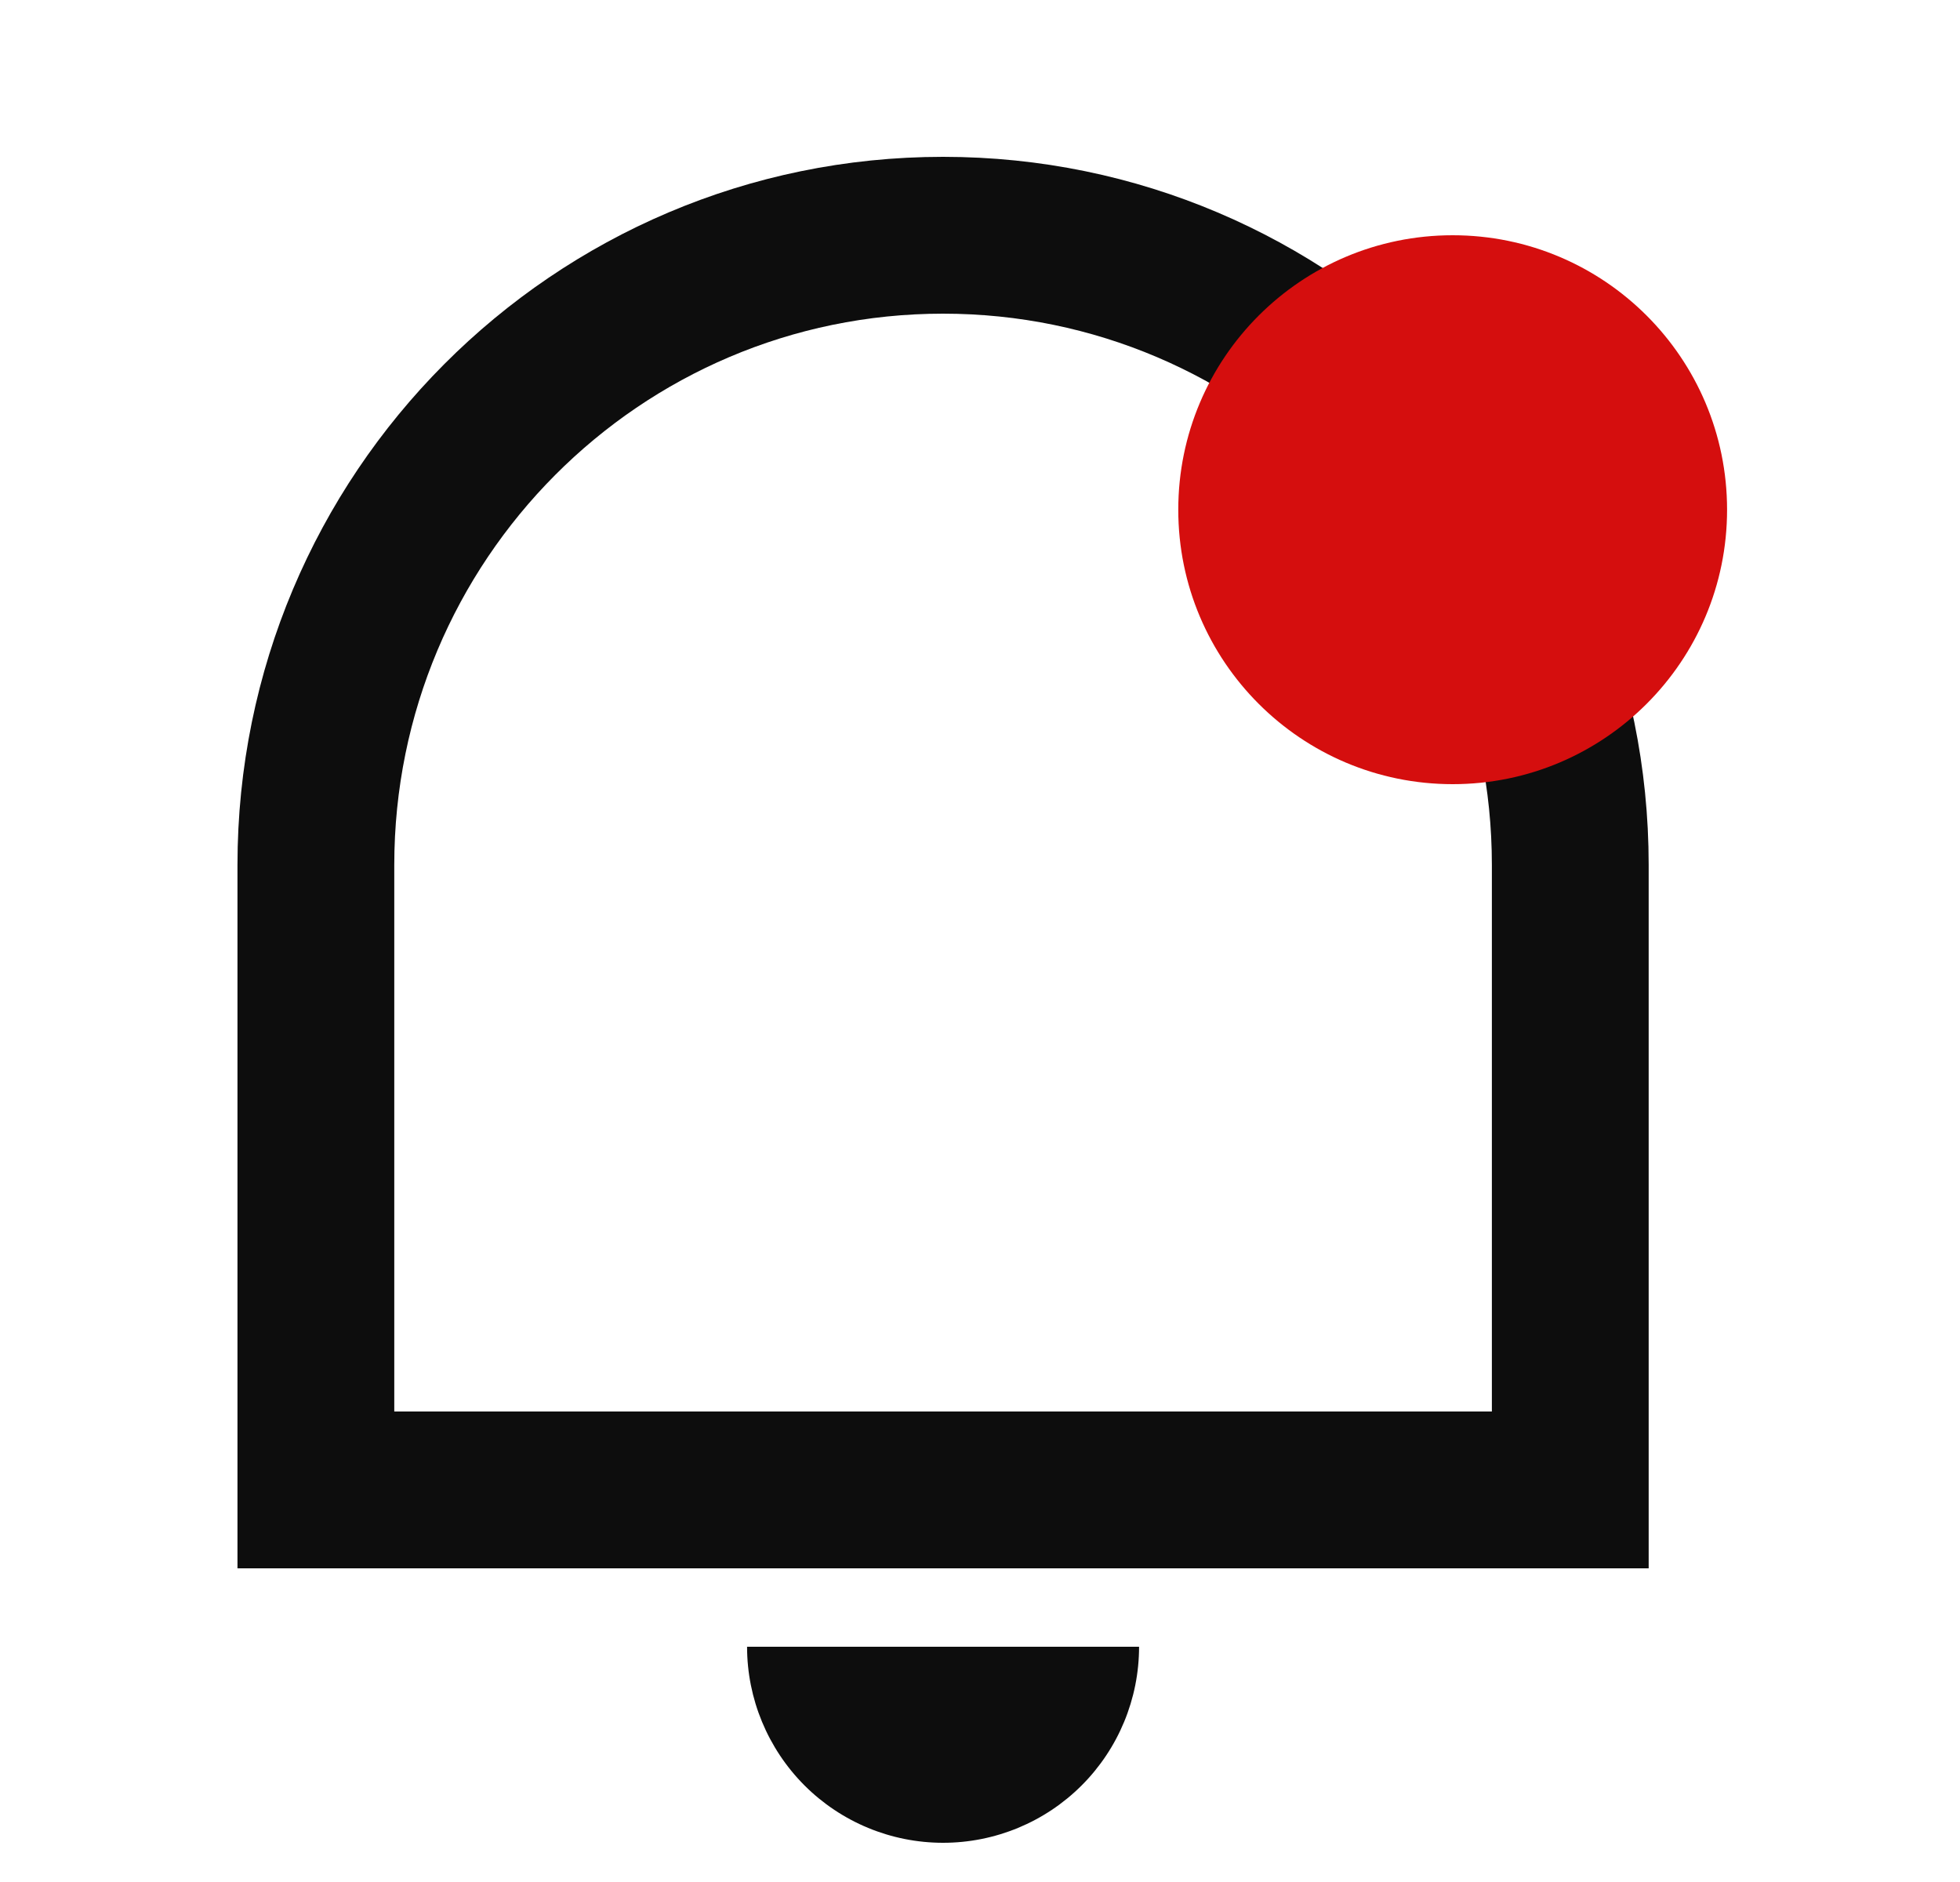 <svg width="25" height="24" viewBox="0 0 25 24" fill="none" xmlns="http://www.w3.org/2000/svg">
<g clip-path="url(#clip0_12537_26752)">
<path d="M5.029 18H19.029V11.031C19.029 7.148 15.895 4 12.029 4C8.163 4 5.029 7.148 5.029 11.031V18ZM12.029 2C16.999 2 21.029 6.043 21.029 11.031V20H3.029V11.031C3.029 6.043 7.059 2 12.029 2ZM9.529 21H14.529C14.529 21.663 14.266 22.299 13.797 22.768C13.328 23.237 12.692 23.5 12.029 23.5C11.366 23.5 10.73 23.237 10.261 22.768C9.793 22.299 9.529 21.663 9.529 21Z" fill="#0D0D0D"/>
<circle cx="18.529" cy="6.5" r="3.5" fill="#D50E0E"/>
</g>
<defs>
<clipPath id="clip0_12537_26752">
<rect width="24" height="24" fill="white" transform="translate(0.029)"/>
</clipPath>
</defs>
</svg>
